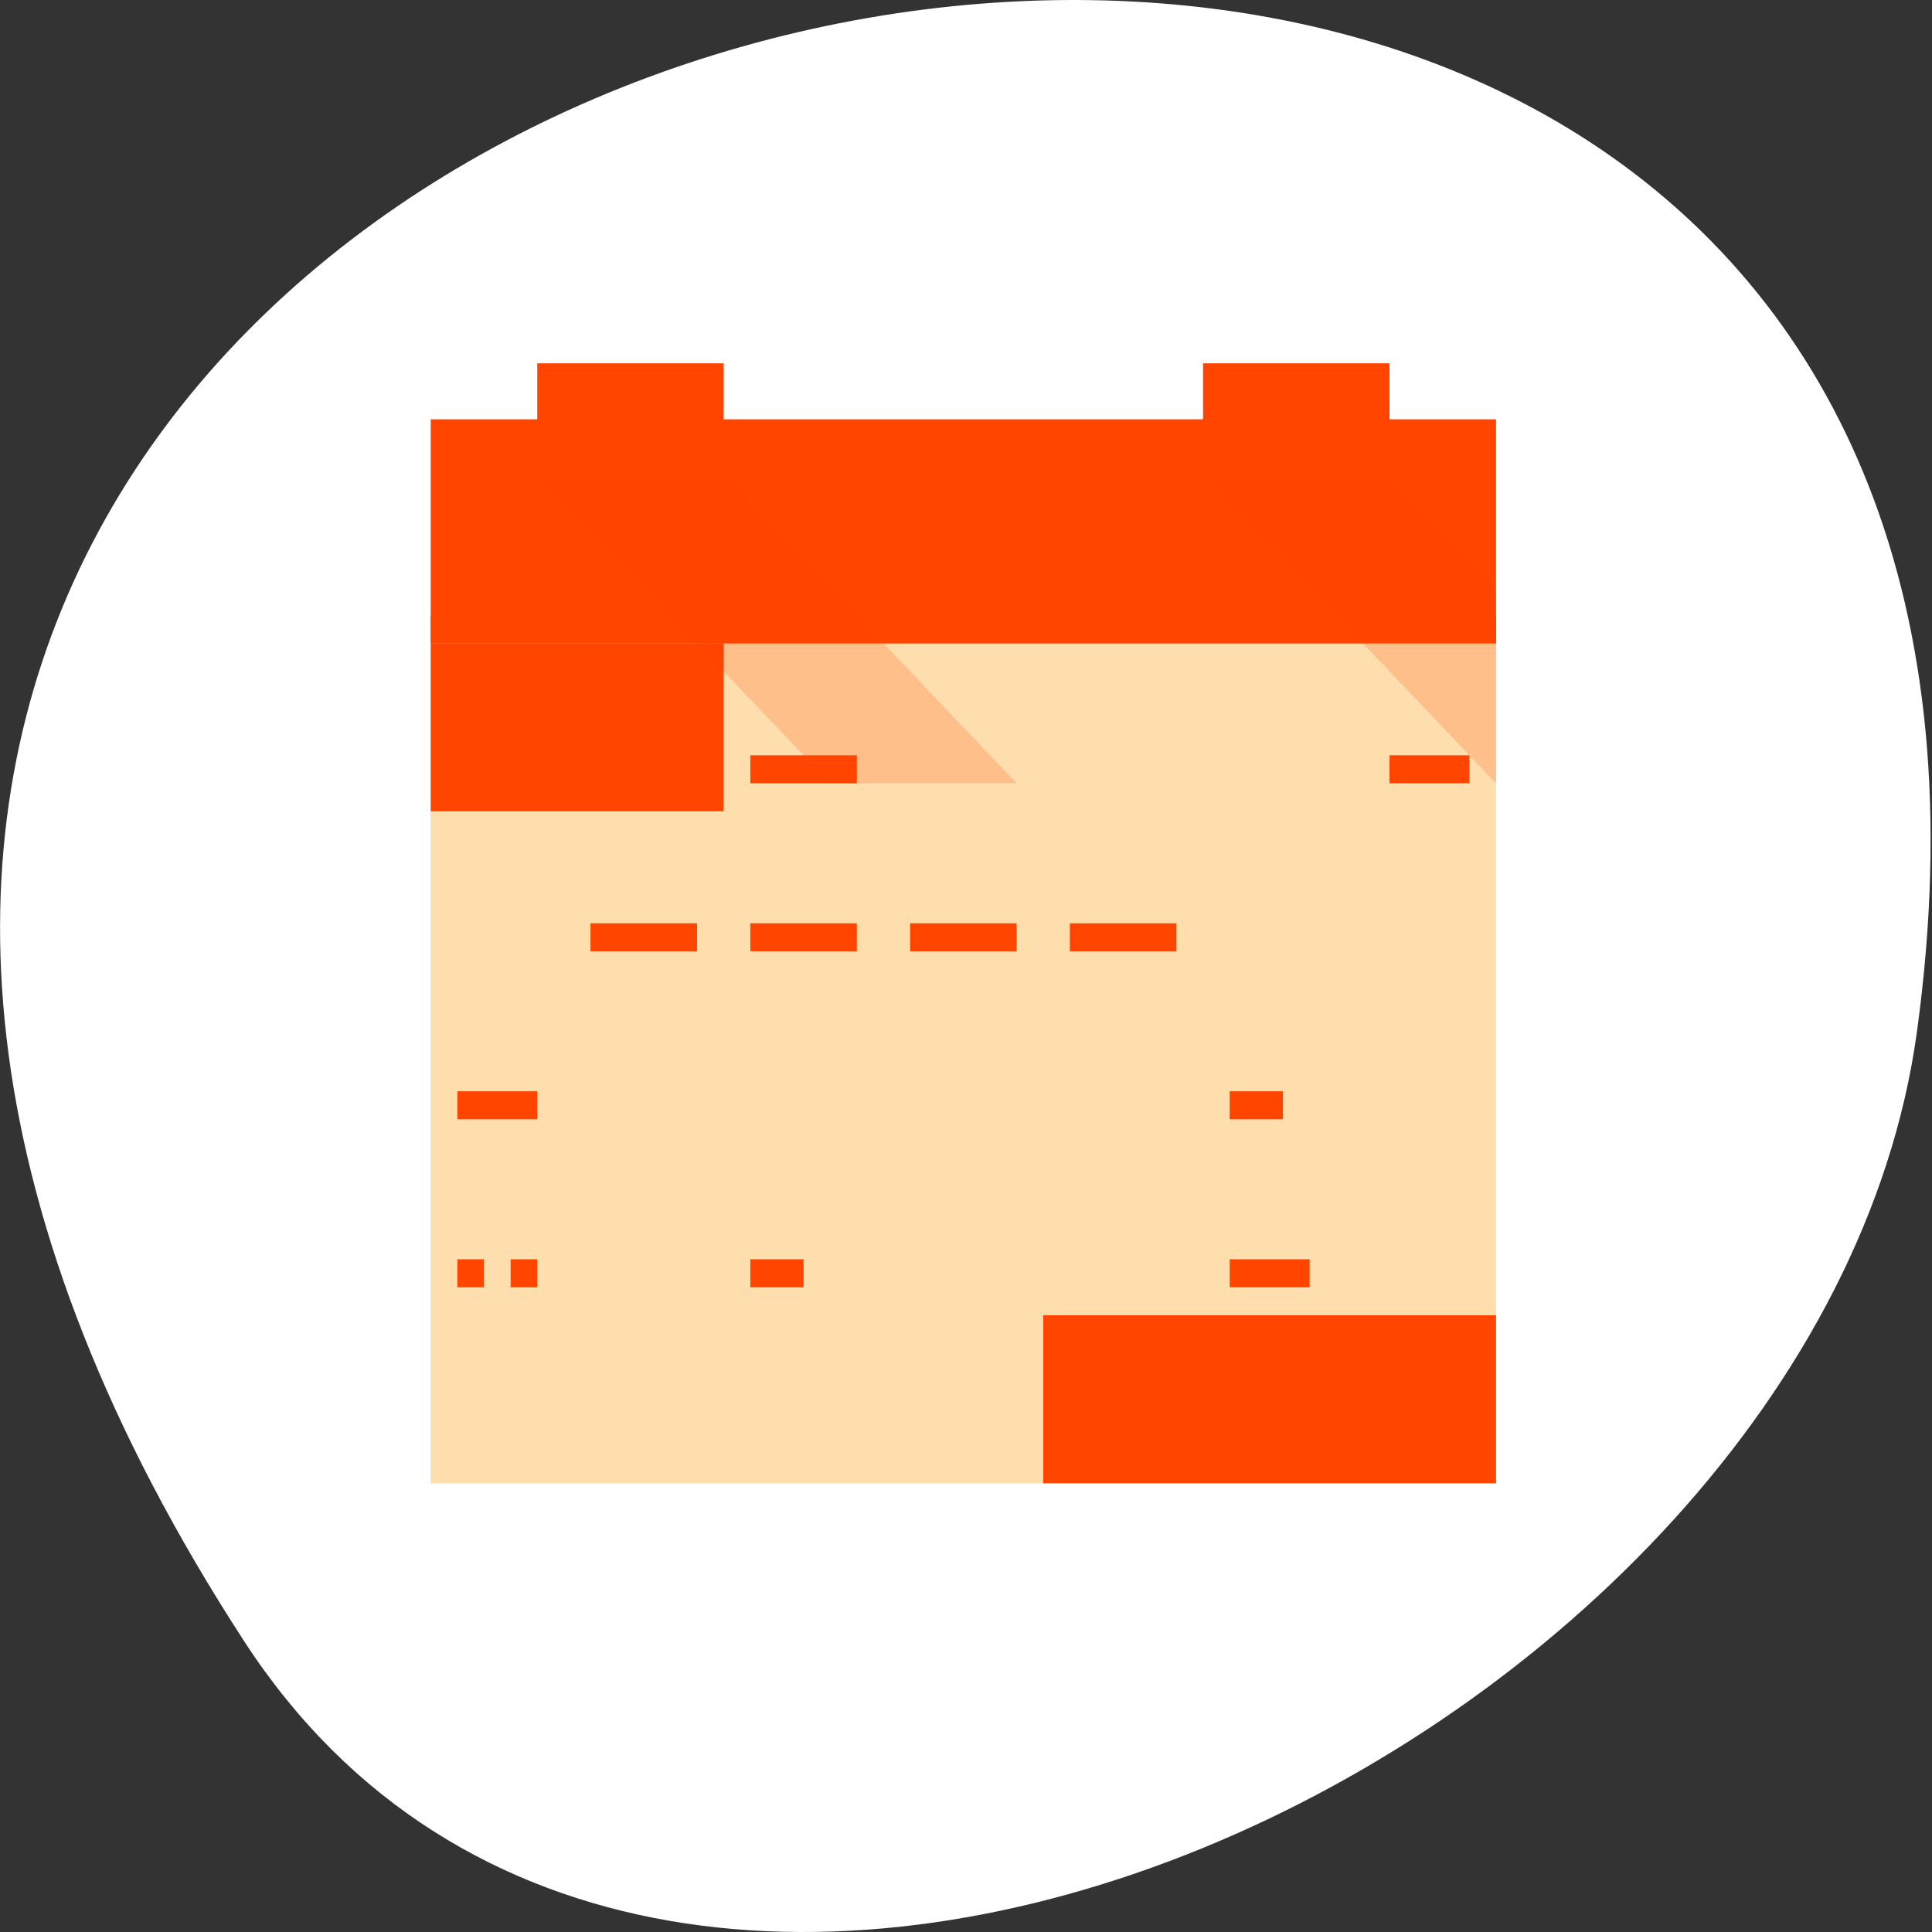<svg xmlns="http://www.w3.org/2000/svg" viewBox="0 0 256 256"><rect x="0" y="0" width="256" height="256" fill="#333333" stroke="none"/><path d="m 32.36 217.48 c -146.42 -225.37 253.5 -312.59 221.64 -80.74 -12.991 94.56 -165.63 166.95 -221.64 80.74 z" style="fill:#fff;color:#000"/><g transform="matrix(3.529 0 0 3.71 42.956 33.3)" style="fill:#ff4500"><path d="m 4 13 v 31 h 40 v -30 v -1 z" style="fill:#ffdead"/><path d="m 4 6 h 40 v 8 h -40 z"/><path d="M 4,13 H44 V14 H4 z"/><g><path d="M 4,14 H15 V20 H4 z"/><path d="M 27,38 H44 V44 H27 z"/></g><path d="M 7,7 H16 V8 H7 z"/><path d="M 8,4 H15 V8 H8 z"/><path d="M 32,7 H41 V8 H32 z"/><path d="M 33,4 H40 V8 H33 z"/><path d="M 18,10 H30 V12 H18 z"/><g style="fill-rule:evenodd"><path d="M 8,8 19,19 26,19 15,8 z" style="opacity:0.2"/><path d="M 33,8 44,19 44,12 40,8 z" style="opacity:0.2"/></g><g><path d="M 16,18 H20 V19 H16 z"/><path d="M 34,30 H36 V31 H34 z"/><path d="M 5,36 H6 V37 H5 z"/><path d="M 7,36 H8 V37 H7 z"/></g><g><path d="M 16,36 H18 V37 H16 z"/><path d="M 28,24 H32 V25 H28 z"/><path d="M 10,24 H14 V25 H10 z"/><path d="M 16,24 H20 V25 H16 z"/><path d="M 22,24 H26 V25 H22 z"/></g><g><path d="M 34,36 H37 V37 H34 z"/><path d="M 5,30 H8 V31 H5 z"/><path d="M 40,18 H43 V19 H40 z"/></g></g></svg>